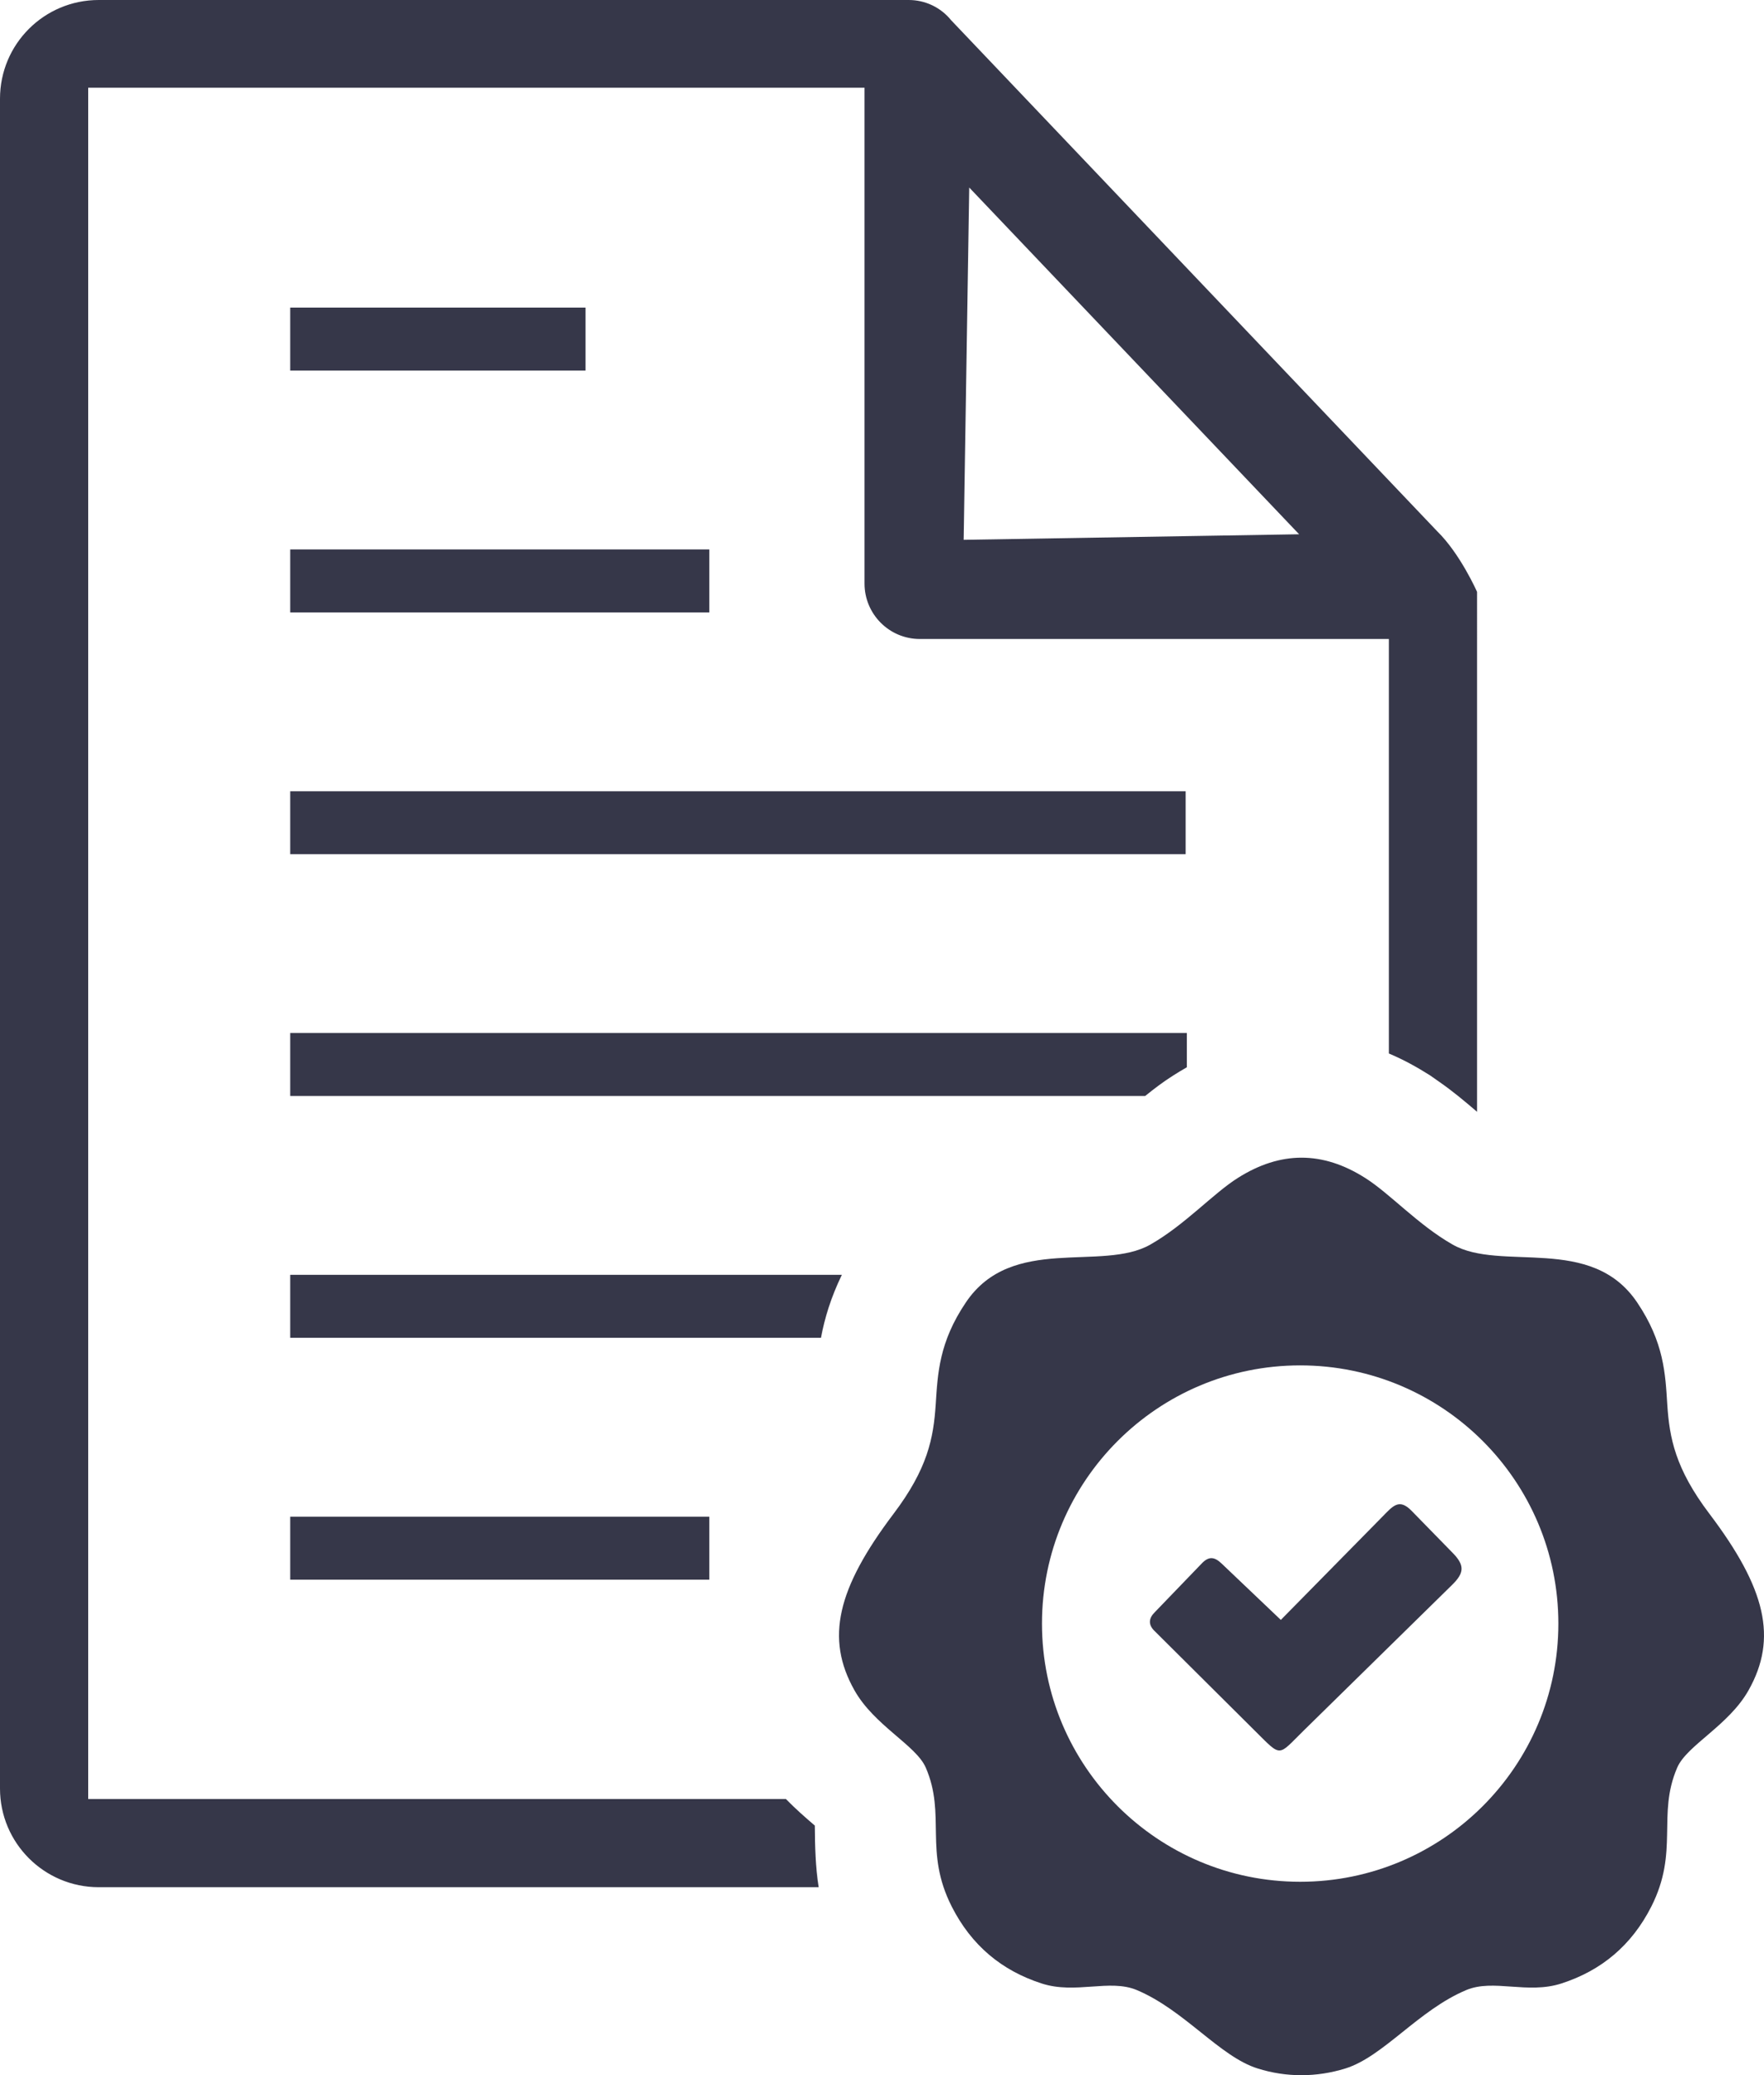 <?xml version="1.0" encoding="UTF-8"?>
<svg xmlns="http://www.w3.org/2000/svg" viewBox="0 0 435 511.79">
  <defs>
    <style>
      .cls-1 {
        fill: #363749;
        fill-rule: evenodd;
      }
    </style>
  </defs>
  <g id="Camada_1" data-name="Camada 1" image-rendering="optimizeQuality" shape-rendering="geometricPrecision" text-rendering="geometricPrecision">
    <path class="cls-1" d="M336.64,290.5c6.13,3.87,13.03,11.56,21.55,16.42,11.98,6.85,34.18-2.6,45.54,14.3,6.62,9.83,6.94,17.56,7.42,25.19,.54,8.22,1.97,15.8,10.4,26.93,13.94,18.44,16.84,30.71,9.65,43.5-4.9,8.72-15.2,13.56-17.6,19.08-5.06,11.75,.54,20.6-6.4,34.3-4.83,9.51-12.27,15.76-22.18,18.95-8.36,2.7-16.76-1.2-23.45,1.62-11.77,4.94-20.44,16.43-29.81,19.34-7.09,2.19-14.52,2.23-21.61,0-9.35-2.91-18.04-14.38-29.81-19.34-6.71-2.82-15.09,1.08-23.45-1.62-9.91-3.19-17.35-9.44-22.18-18.95-6.96-13.7-1.33-22.55-6.42-34.3-2.4-5.52-12.7-10.36-17.6-19.09-7.18-12.78-4.27-25.05,9.65-43.49,8.43-11.14,9.86-18.71,10.4-26.93,.5-7.63,.8-15.36,7.43-25.19,11.35-16.9,33.56-7.45,45.53-14.3,8.52-4.86,15.41-12.55,21.55-16.42,10.51-6.65,20.89-6.67,31.39,0ZM239.01,46.25l81.35,85.51-82.72,1.37,1.37-86.88h0ZM71.57,389.57h103.35v-15.53H71.57v15.53Zm0-59.64H202.45c.9-4.8,2.42-9.89,5.15-15.53H71.57v15.53Zm0-59.64h210.83c2.27-1.84,4.54-3.56,6.94-5.07,1.09-.69,2.2-1.37,3.33-2.01v-8.45H71.57v15.53Zm0-178.89h72.82v-15.54H71.57v15.54h0Zm0,59.63h103.35v-15.53H71.57v15.53h0Zm0,59.63h220.81v-15.53H71.57v15.53Zm292.67-64.69s-4.12-9.38-9.86-14.98L234.55,4.99C232,1.83,228.16,0,224.1,0H24.35C10.88,0,0,10.88,0,24.35V441.08c0,13.44,10.9,24.34,24.35,24.34H201.89c-.82-5.05-.91-10.1-.96-15.2-2.31-1.98-4.73-4.09-7.13-6.55H21.75V21.63H213.19v122.3c0,7.48,6.05,13.66,13.66,13.66h115.64v102.22c3.65,1.53,6.97,3.38,10.18,5.41l2.15,1.51c3.43,2.37,6.35,4.84,9.42,7.46V145.97h0Zm-62.98,239.64l14.59,13.89,25.12-25.53c2.48-2.52,4.04-4.54,7.11-1.39l9.95,10.19c3.26,3.23,3.1,5.12,.02,8.13l-36.52,35.85c-6.49,6.36-5.36,6.76-11.95,.22l-25.06-24.93c-1.38-1.48-1.23-2.99,.28-4.47l11.54-11.98c1.73-1.82,3.12-1.7,4.92,.02Zm19.36-48.88c35.18,0,63.67,28.52,63.67,63.68s-28.51,63.67-63.67,63.67-63.67-28.52-63.67-63.67,28.51-63.68,63.67-63.68Z"/>
  </g>
</svg>